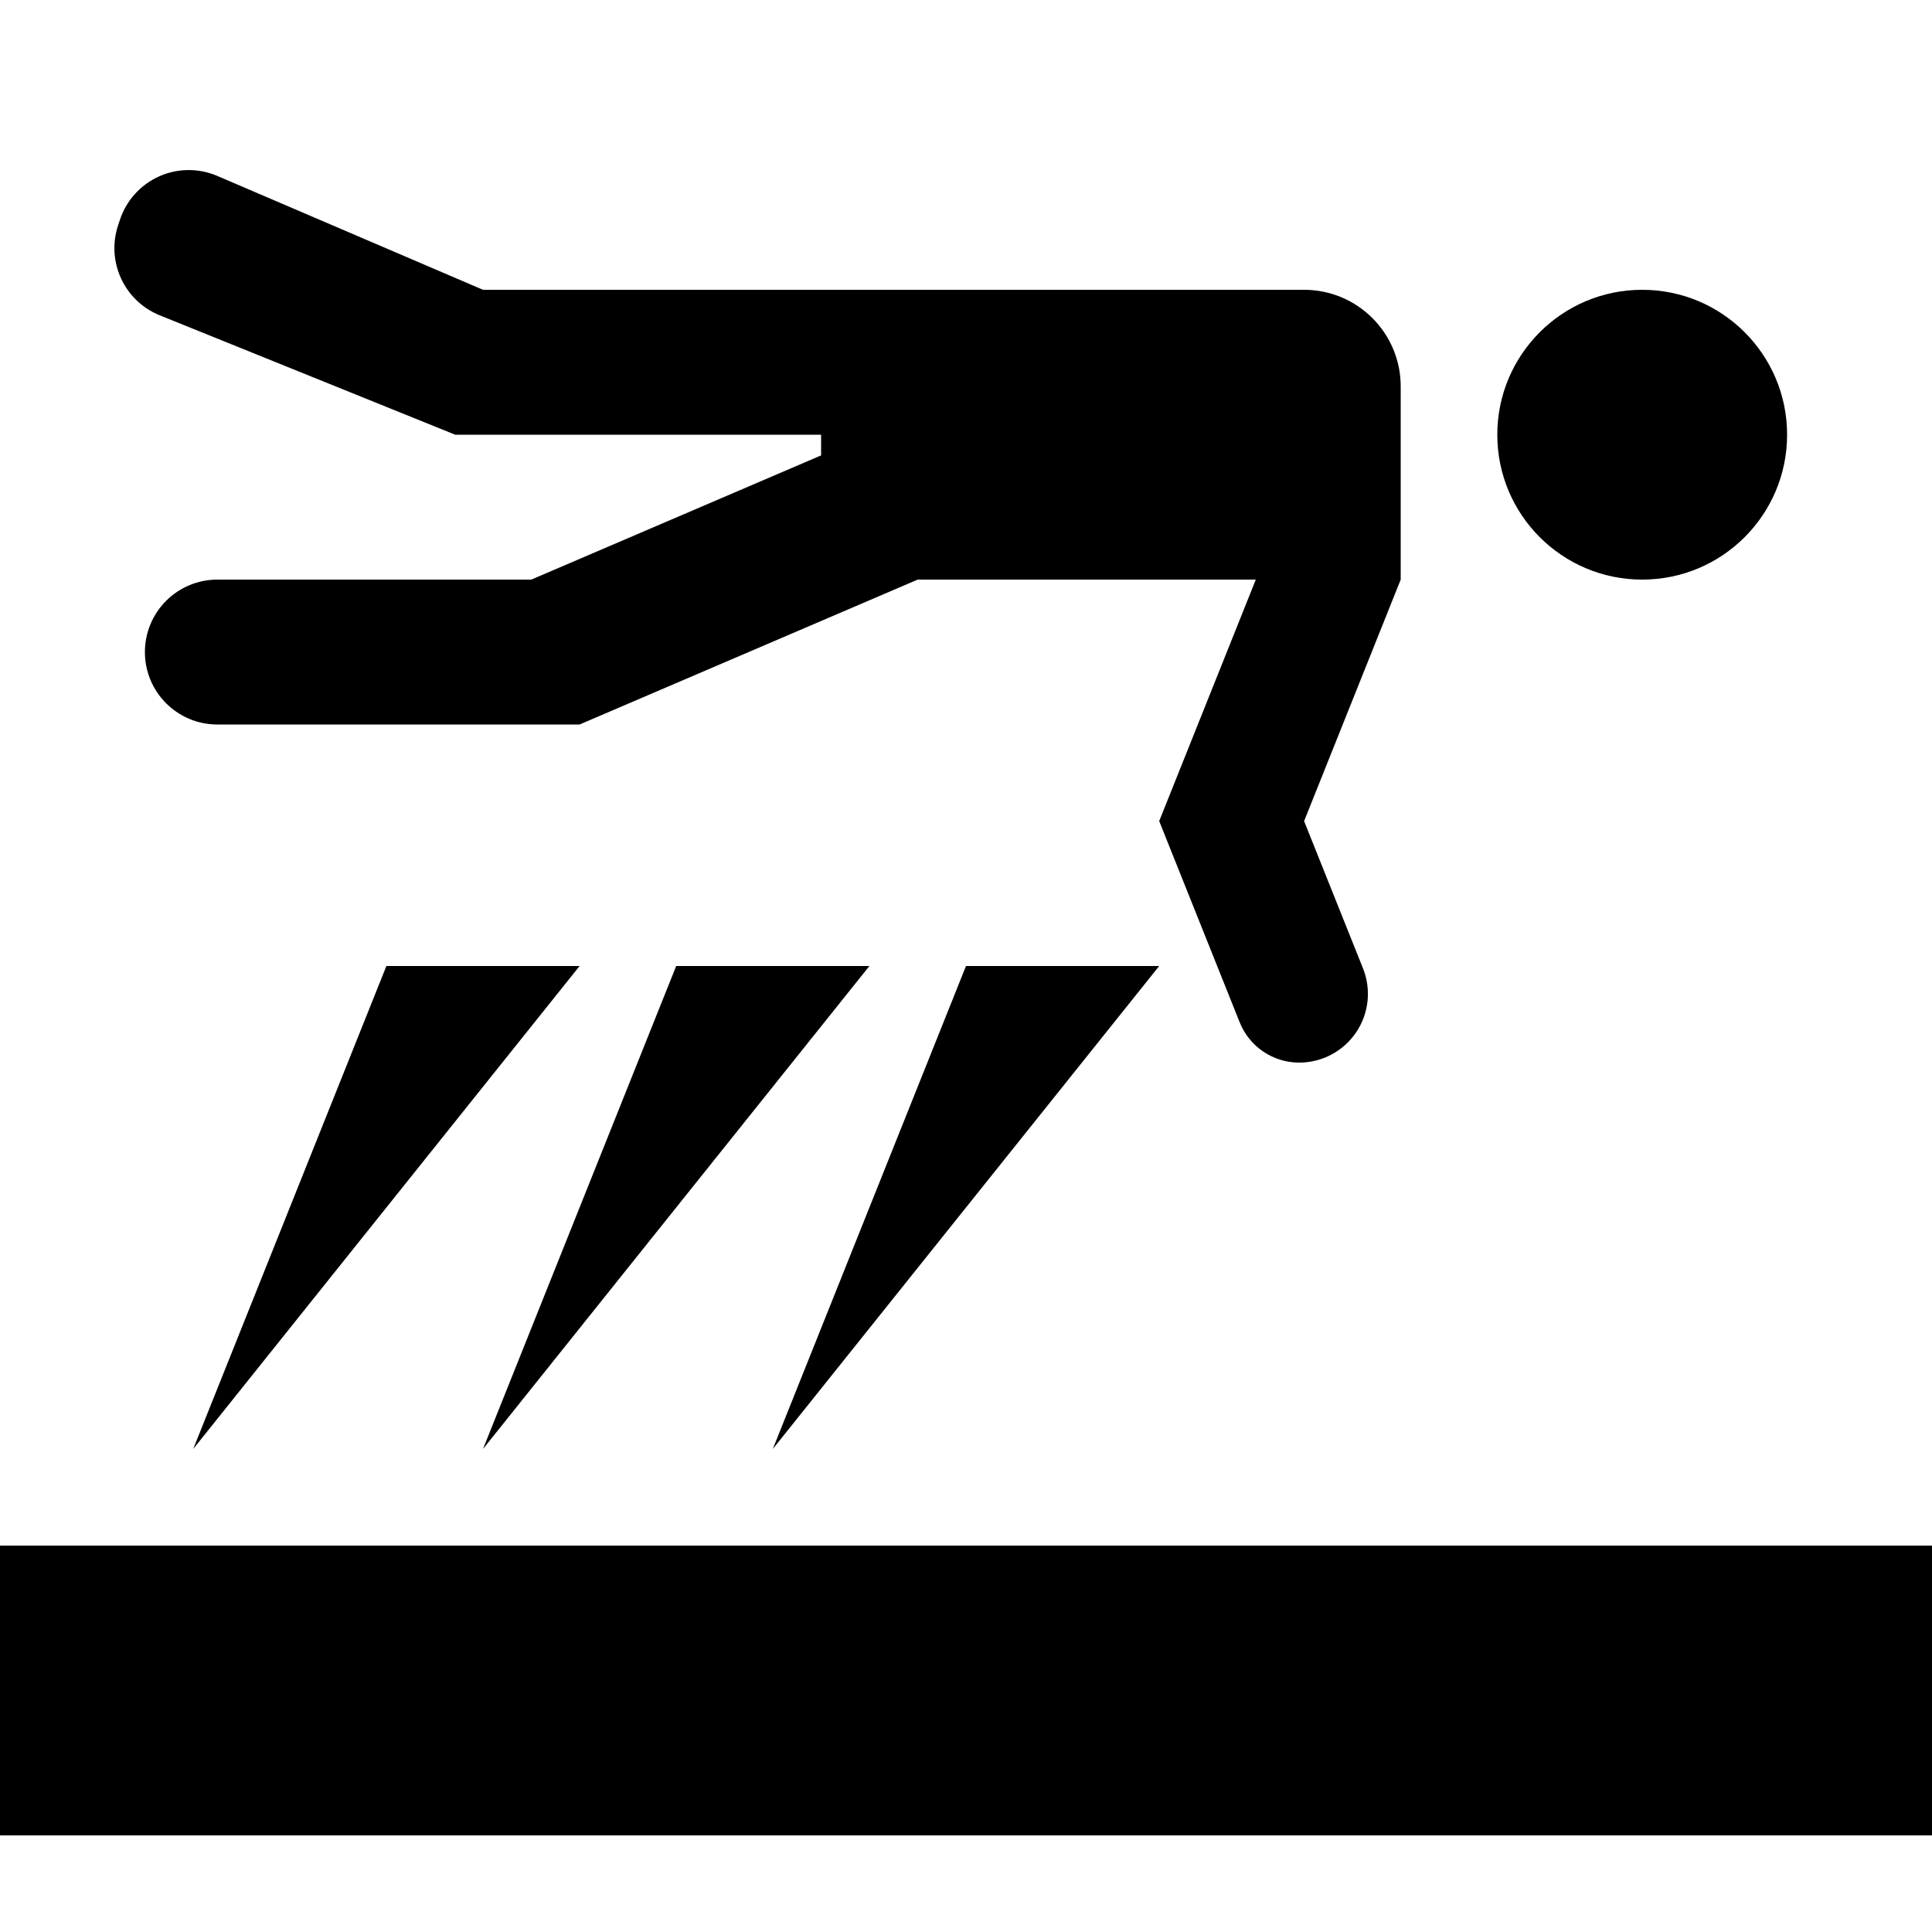 <?xml version="1.0" encoding="UTF-8" standalone="no"?>
<!DOCTYPE svg PUBLIC "-//W3C//DTD SVG 1.1//EN" "http://www.w3.org/Graphics/SVG/1.1/DTD/svg11.dtd">
<svg width="100%" height="100%" viewBox="0 0 400 400" version="1.1" xmlns="http://www.w3.org/2000/svg" xmlns:xlink="http://www.w3.org/1999/xlink" xml:space="preserve" xmlns:serif="http://www.serif.com/" style="fill-rule:evenodd;clip-rule:evenodd;stroke-linejoin:round;stroke-miterlimit:2;">
    <g id="icon">
        <g transform="matrix(1,0,0,1,0,40)">
            <rect x="0" y="280" width="400" height="60"/>
        </g>
        <g transform="matrix(1,0,0,1,-10,-120)">
            <circle cx="350" cy="210" r="30"/>
        </g>
        <path d="M270,60C281.046,60 290,68.954 290,80L290,120L270,170L282.194,200.485C283.948,204.869 283.412,209.838 280.765,213.748C278.118,217.658 273.704,220 268.982,220L268.98,220C263.556,220 258.679,216.698 256.665,211.662L240,170L260,120L190,120L120,150L45,150C36.716,150 30,143.284 30,135C30,131.022 31.58,127.206 34.393,124.393C37.206,121.58 41.022,120 45,120L110,120L170,94.286L170,90L94.238,90L33.067,65.28C25.722,62.312 21.952,54.145 24.457,46.63L24.845,45.465C26.171,41.486 29.104,38.244 32.93,36.525C36.757,34.807 41.128,34.769 44.984,36.422L100,60L270,60Z"/>
        <path d="M80,200L120,200L40,300L80,200Z"/>
        <g transform="matrix(1,0,0,1,60,0)">
            <path d="M80,200L120,200L40,300L80,200Z"/>
        </g>
        <g transform="matrix(1,0,0,1,120,-2.84217e-14)">
            <path d="M80,200L120,200L40,300L80,200Z"/>
        </g>
    </g>
</svg>
